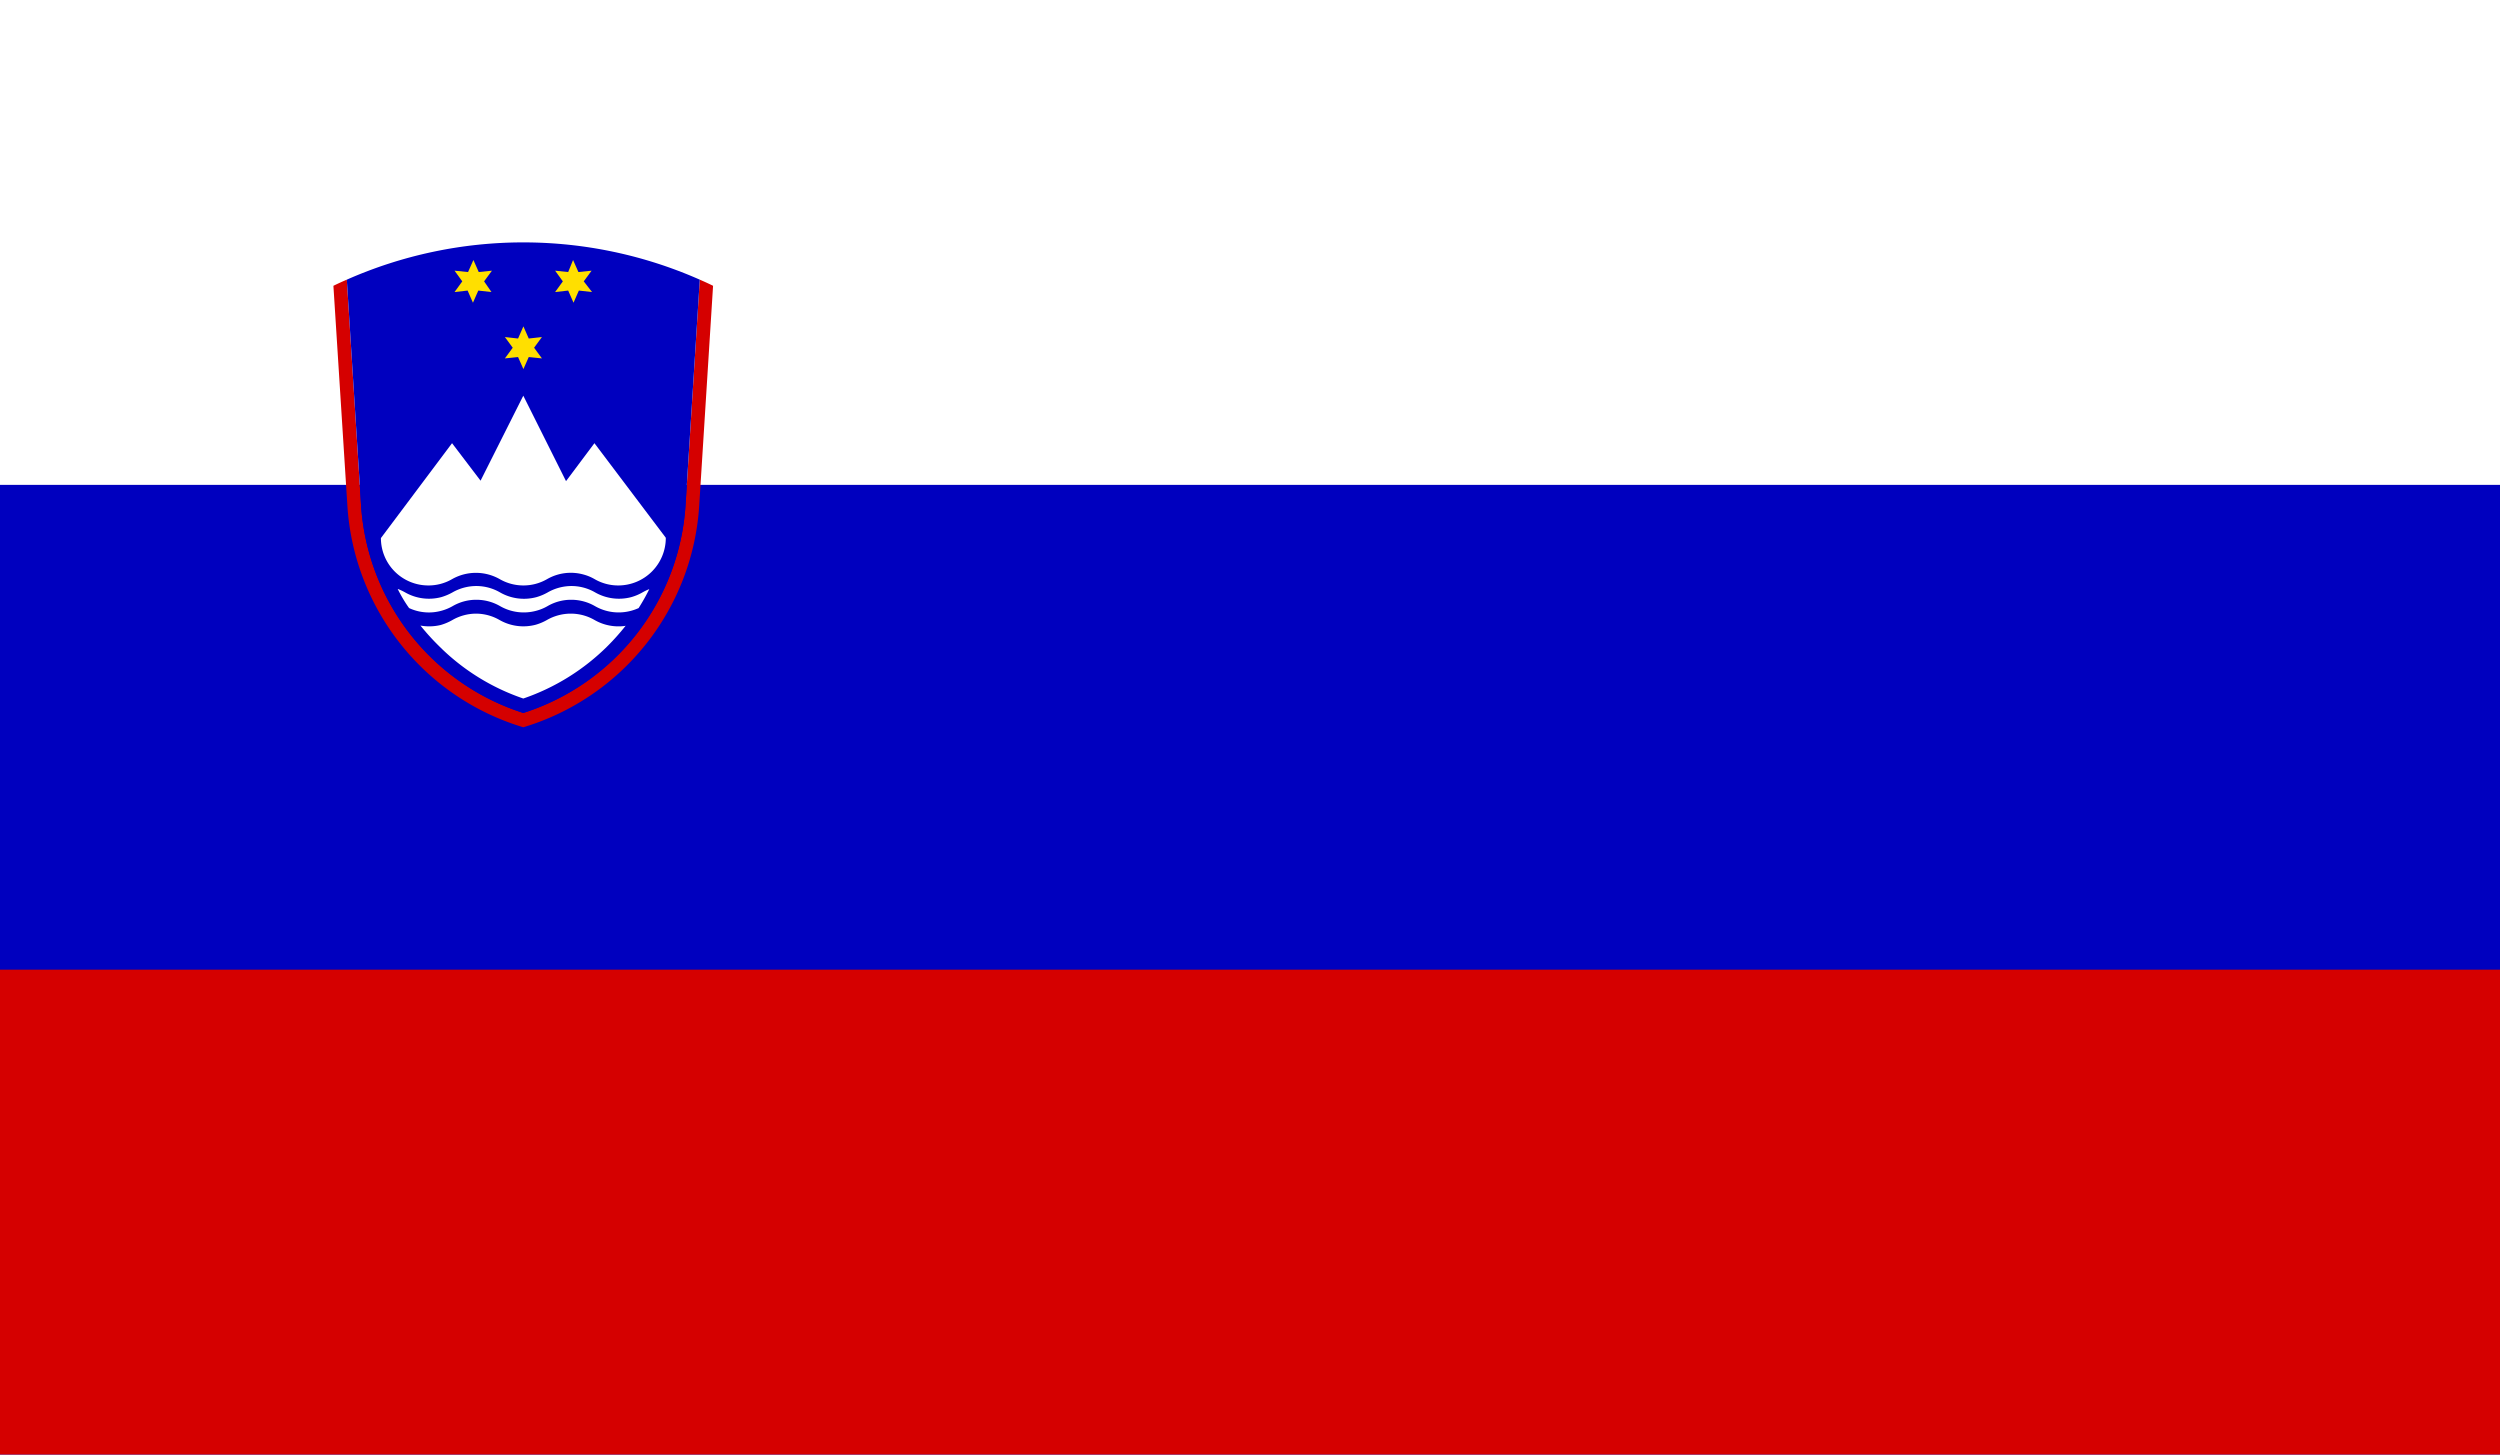 <svg id="Layer_1" data-name="Layer 1" xmlns="http://www.w3.org/2000/svg" viewBox="0 0 220 128"><defs><style>.cls-1{fill:#fff;}.cls-2{fill:#0000bf;}.cls-3{fill:#d50000;}.cls-4{fill:#ffdf00;}</style></defs><title>Flag_rect_Slovenia</title><path class="cls-1" d="M0,0H220V128H0Z"/><path class="cls-2" d="M0,42.67H220V128H0Z"/><path class="cls-3" d="M0,85.33H220V128H0Z"/><path class="cls-3" d="M30.52,24.61c-.4.17-.79.35-1.18.54L30.57,44.5A21.79,21.79,0,0,0,46.05,64h0A21.79,21.79,0,0,0,61.53,44.5l1.22-19.35c-.38-.19-.78-.37-1.17-.54h0L60.33,44.42A20.58,20.58,0,0,1,46.05,62.74h0A20.58,20.58,0,0,1,31.77,44.42L30.52,24.61h0"/><path class="cls-2" d="M61.58,24.61a38.41,38.41,0,0,0-31.06,0l1.25,19.81A20.58,20.58,0,0,0,46.05,62.74h0A20.58,20.58,0,0,0,60.33,44.42"/><path class="cls-4" d="M47,30.6l.69-.94-1.16.13-.47-1.07-.47,1.07-1.16-.13.69.94-.69.94,1.16-.12.47,1.06.47-1.06,1.16.12"/><path class="cls-4" d="M42.6,24.76l.69-.94-1.16.12-.47-1.06-.47,1.06L40,23.82l.68.94L40,25.7l1.15-.13.47,1.07.47-1.07,1.16.13"/><path class="cls-4" d="M51.37,24.76l.69-.94-1.16.12-.47-1.06L50,23.94l-1.15-.12.68.94-.68.94L50,25.57l.47,1.07.47-1.07,1.16.13"/><path class="cls-1" d="M58.58,47.31,52.31,39l-2.5,3.34-3.76-7.52L42.29,42.3,39.78,39l-6.26,8.35a4.17,4.17,0,0,0,4.18,4.17,4.12,4.12,0,0,0,2.09-.56h0a4.25,4.25,0,0,1,4.18,0,4.17,4.17,0,0,0,2.09.56h0a4.17,4.17,0,0,0,2.09-.56,4.18,4.18,0,0,1,3.17-.41,4,4,0,0,1,1,.41h0a4.12,4.12,0,0,0,2.09.56,4.18,4.18,0,0,0,4.18-4.17"/><path class="cls-1" d="M35,51.84c.29.57.61,1.13,1,1.67h0a4.12,4.12,0,0,0,2.83.24,4.2,4.2,0,0,0,1-.41s0,0,0,0a4.12,4.12,0,0,1,2.09-.56h0a4.17,4.17,0,0,1,2.09.56,4.18,4.18,0,0,0,3.17.41,4,4,0,0,0,1-.41s0,0,0,0a4.12,4.12,0,0,1,2.09-.56h0a4.17,4.17,0,0,1,2.09.56,4.18,4.18,0,0,0,3.17.41,4.12,4.12,0,0,0,.67-.24,18.28,18.28,0,0,0,.94-1.67h0a4.73,4.73,0,0,0-.6.29h0a4.3,4.3,0,0,1-1,.42,4.23,4.23,0,0,1-3.17-.42,4.16,4.16,0,0,0-2.08-.56h0a4.22,4.22,0,0,0-2.09.56h0a4.49,4.49,0,0,1-1,.42A4.23,4.23,0,0,1,44,52.13a4.17,4.17,0,0,0-2.09-.56h0a4.22,4.22,0,0,0-2.09.56h0a4.69,4.69,0,0,1-1,.42,4.23,4.23,0,0,1-3.17-.42,4.85,4.85,0,0,0-.61-.29h0"/><path class="cls-1" d="M55.07,55.05a20.5,20.5,0,0,1-1.58,1.78,19.42,19.42,0,0,1-7.44,4.64h0a19.27,19.27,0,0,1-7.44-4.64A20.5,20.5,0,0,1,37,55.05,4.32,4.32,0,0,0,38.78,55a4.69,4.69,0,0,0,1-.42h0A4.22,4.22,0,0,1,41.87,54h0a4.17,4.17,0,0,1,2.09.56,4.23,4.23,0,0,0,3.17.42,4.49,4.49,0,0,0,1-.42h0A4.22,4.22,0,0,1,50.23,54h0a4.17,4.17,0,0,1,2.09.56,4.23,4.23,0,0,0,2.76.51h0"/></svg>